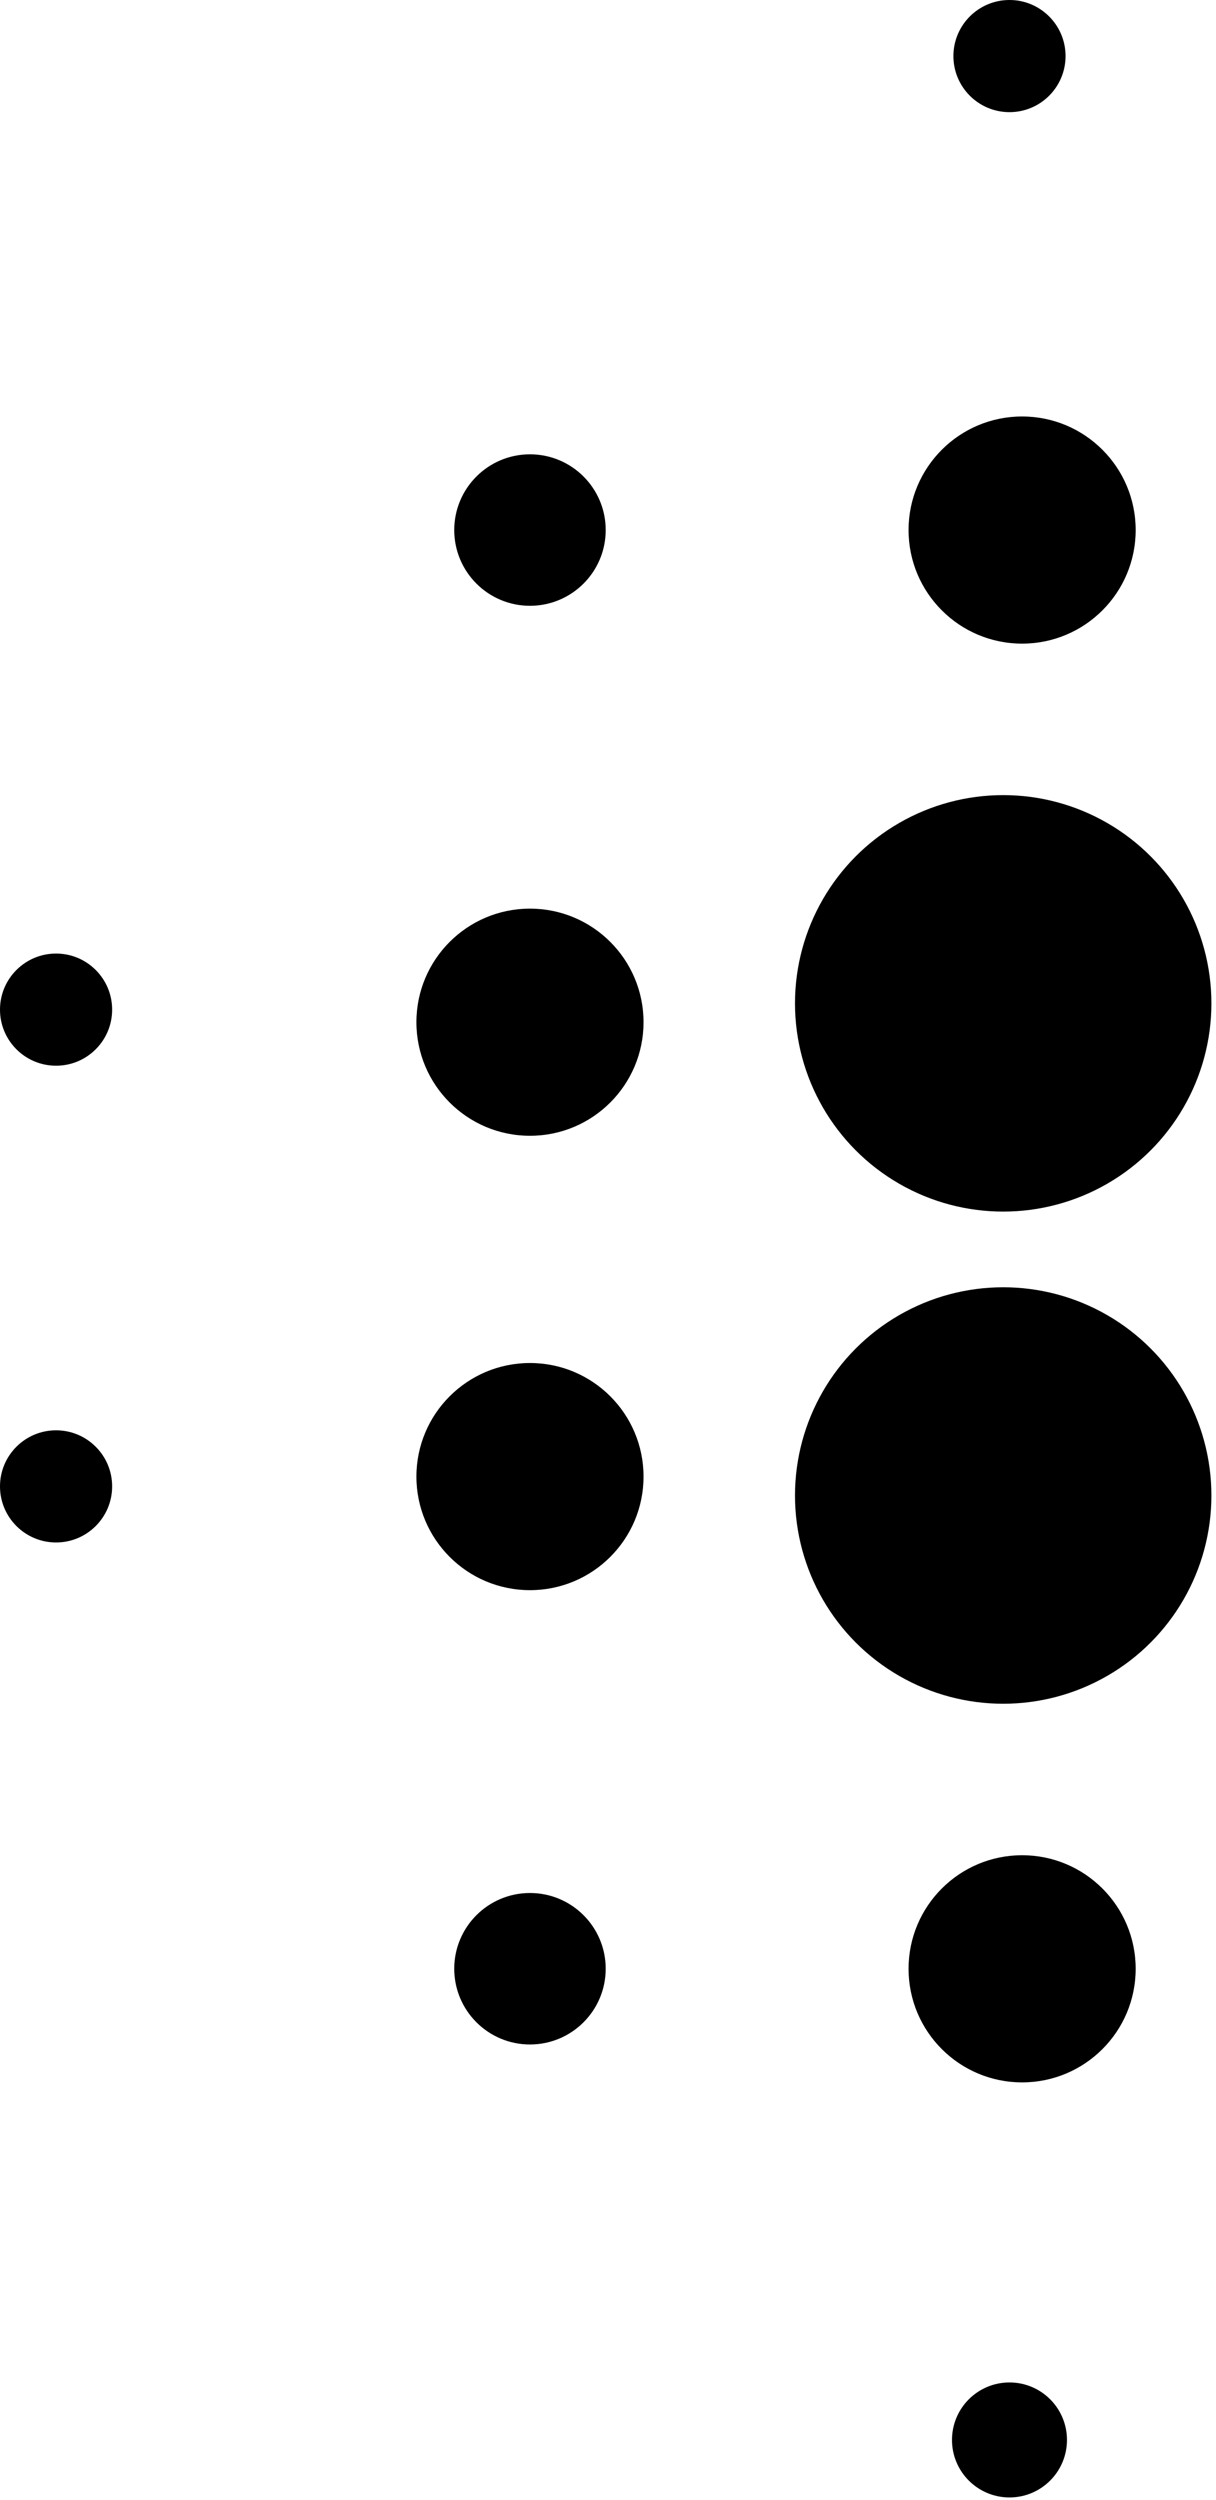 <svg width="18" height="37" viewBox="0 0 18 37" fill="none" xmlns="http://www.w3.org/2000/svg">
<circle cx="14.943" cy="0.83" r="0.83" fill="black"/>
<circle cx="0.83" cy="14.943" r="0.83" fill="black"/>
<circle cx="7.845" cy="15.129" r="1.681" fill="black"/>
<circle cx="14.85" cy="14.85" r="3.082" fill="black"/>
<circle cx="1.121" cy="1.121" r="1.121" transform="matrix(1 0 0 -1 6.724 8.966)" fill="black"/>
<circle cx="15.13" cy="7.845" r="1.681" fill="black"/>
<circle cx="0.83" cy="21.999" r="0.83" fill="black"/>
<circle cx="7.845" cy="21.854" r="1.681" fill="black"/>
<circle cx="14.85" cy="22.134" r="3.082" fill="black"/>
<circle cx="7.845" cy="29.138" r="1.121" fill="black"/>
<circle cx="15.13" cy="29.139" r="1.681" fill="black"/>
<circle cx="14.943" cy="36.112" r="0.851" fill="black"/>
</svg>
